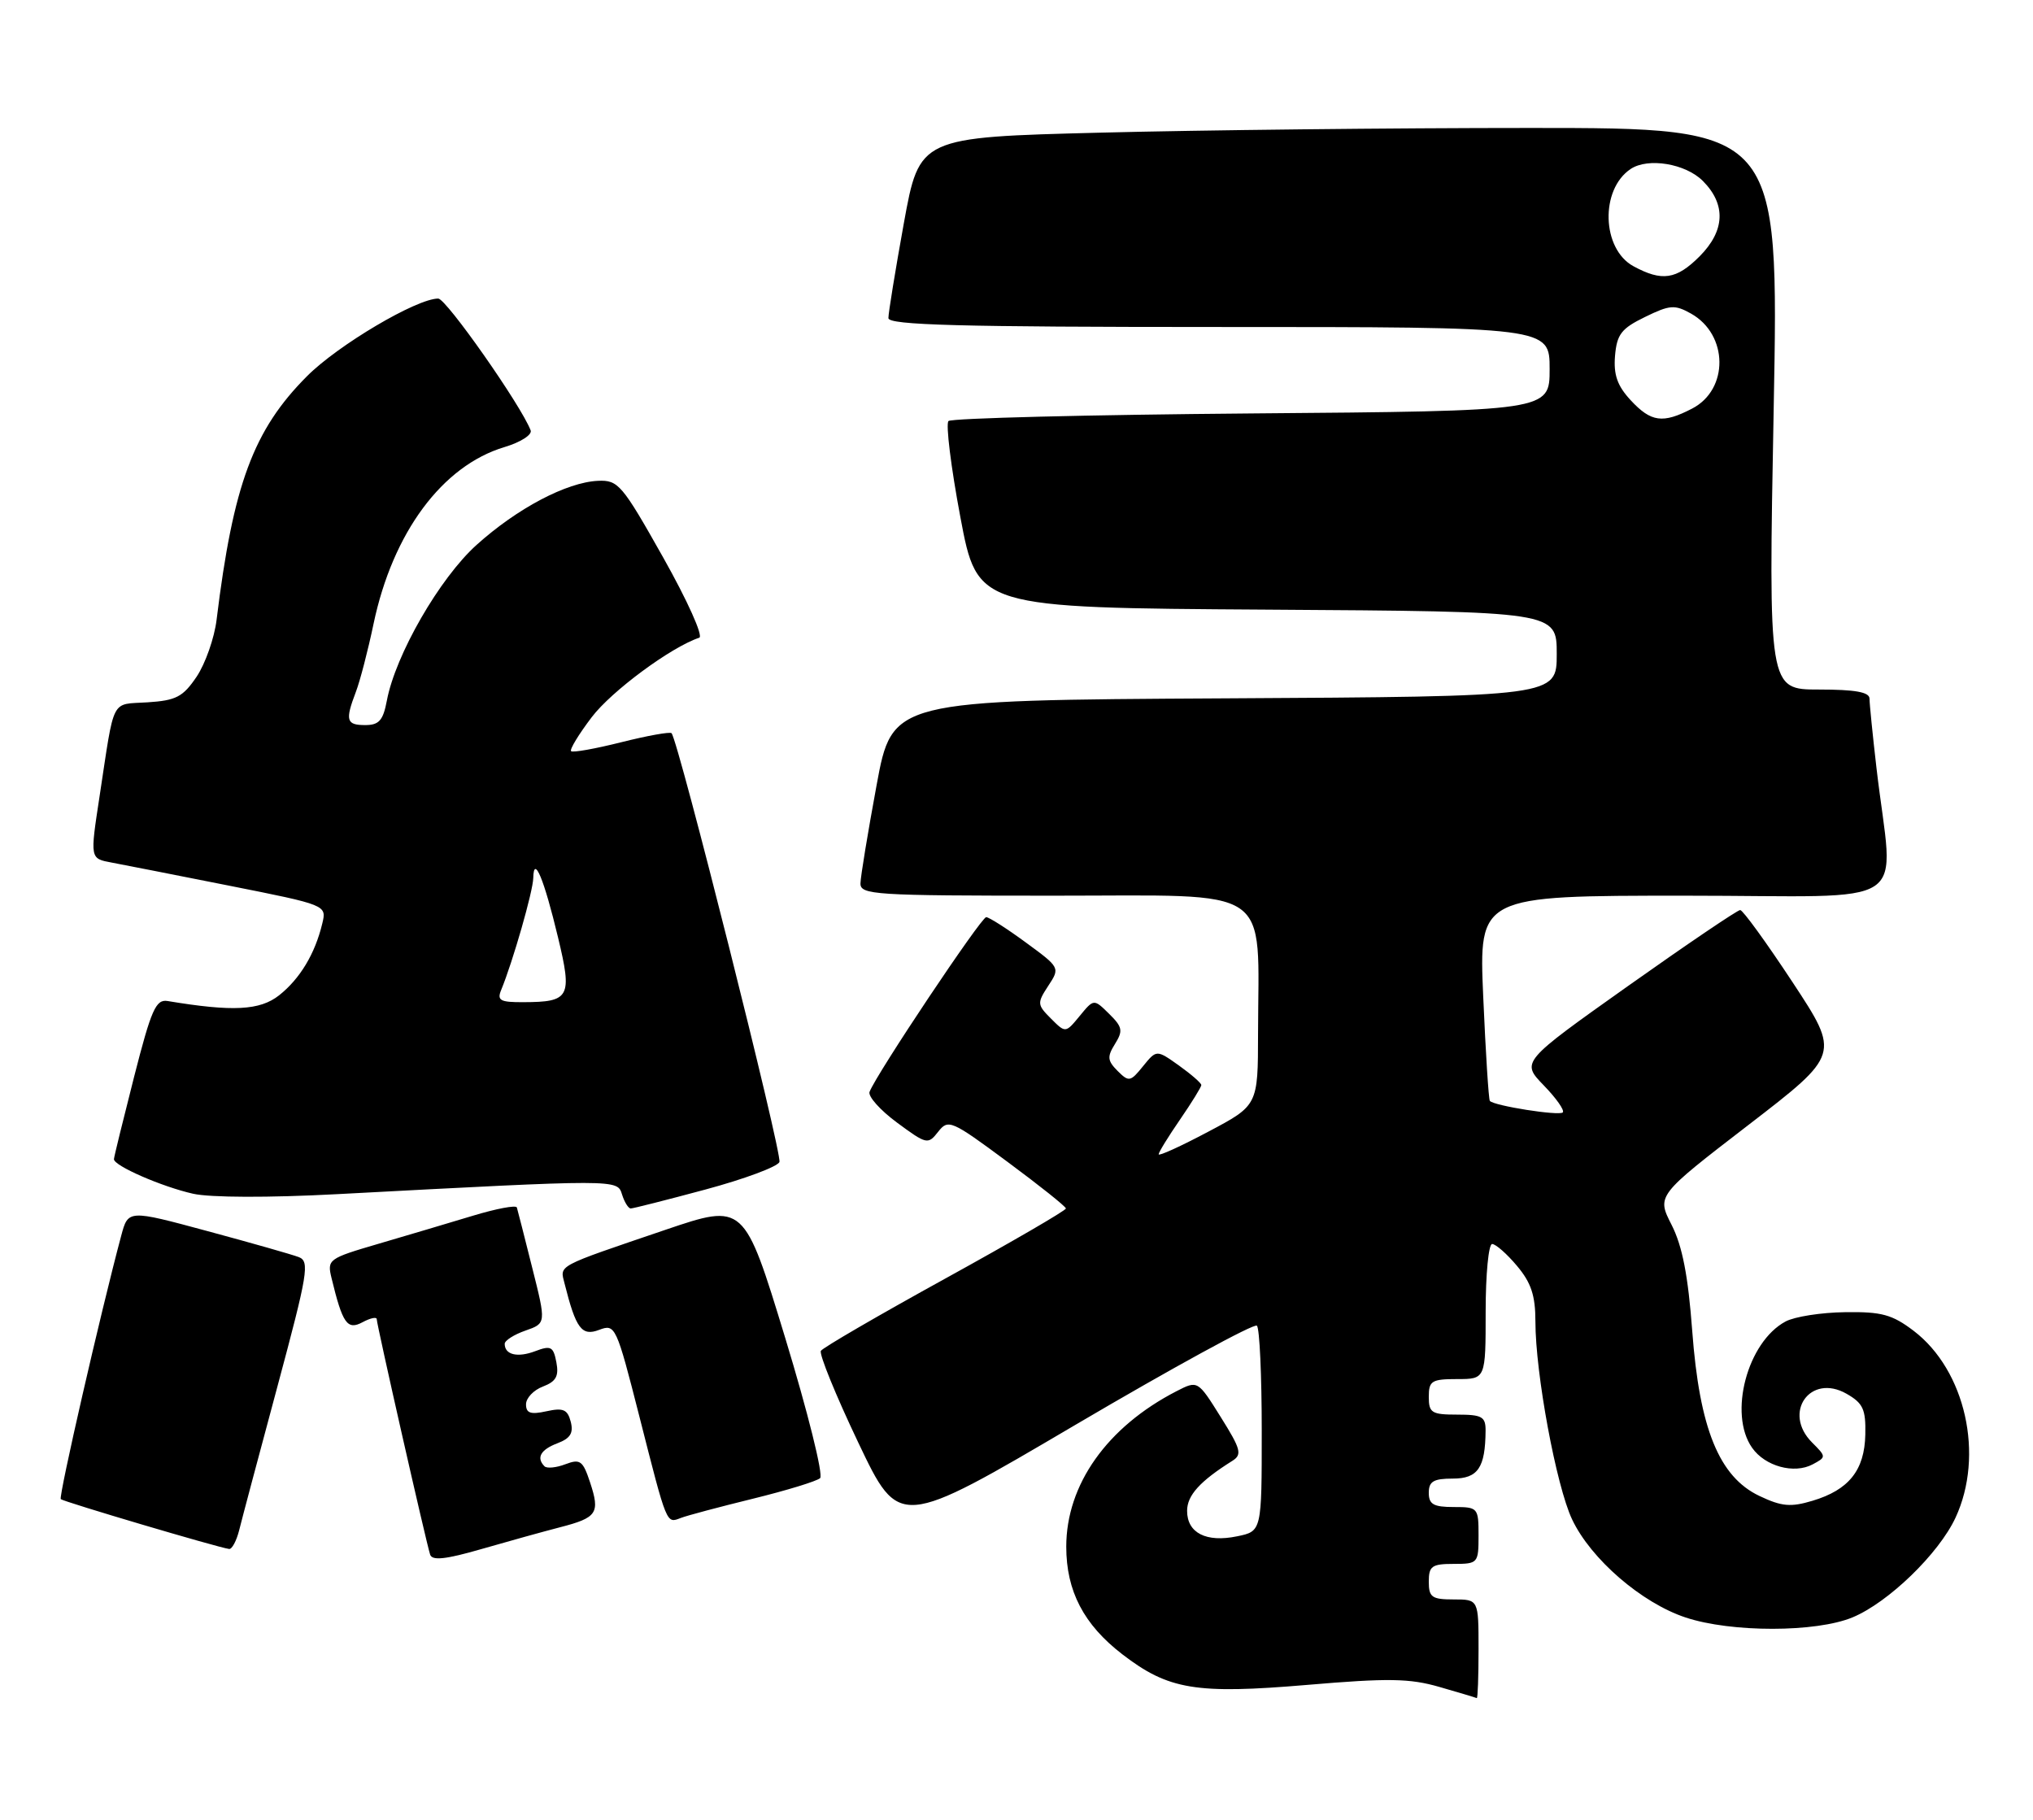 <?xml version="1.0" encoding="UTF-8" standalone="no"?>
<!DOCTYPE svg PUBLIC "-//W3C//DTD SVG 1.1//EN" "http://www.w3.org/Graphics/SVG/1.1/DTD/svg11.dtd" >
<svg xmlns="http://www.w3.org/2000/svg" xmlns:xlink="http://www.w3.org/1999/xlink" version="1.1" viewBox="0 0 286 256">
 <g >
 <path fill="currentColor"
d=" M 208.00 232.00 C 208.00 225.00 208.00 225.00 204.50 225.00 C 201.43 225.00 201.00 224.69 201.00 222.50 C 201.00 220.31 201.43 220.00 204.50 220.00 C 207.92 220.00 208.00 219.90 208.00 216.00 C 208.00 212.10 207.92 212.00 204.50 212.00 C 201.67 212.00 201.00 211.62 201.00 210.00 C 201.00 208.39 201.67 208.00 204.38 208.00 C 207.92 208.00 208.95 206.48 208.99 201.25 C 209.00 199.29 208.49 199.00 205.00 199.00 C 201.40 199.00 201.00 198.75 201.00 196.50 C 201.00 194.25 201.40 194.00 205.00 194.00 C 209.00 194.00 209.00 194.00 209.00 184.50 C 209.00 179.28 209.41 175.00 209.91 175.00 C 210.41 175.00 211.99 176.38 213.41 178.08 C 215.40 180.44 216.00 182.25 216.00 185.90 C 216.00 193.22 218.93 209.02 221.16 213.74 C 223.80 219.32 230.94 225.49 237.13 227.54 C 243.55 229.67 255.47 229.66 260.62 227.52 C 265.66 225.42 272.74 218.57 275.10 213.50 C 279.18 204.72 276.51 192.78 269.22 187.22 C 266.19 184.92 264.71 184.51 259.56 184.59 C 256.22 184.63 252.45 185.22 251.19 185.90 C 245.81 188.78 243.13 198.89 246.48 203.66 C 248.30 206.27 252.39 207.39 255.00 206.00 C 256.93 204.97 256.93 204.93 254.92 202.92 C 250.73 198.73 254.66 193.16 259.76 196.06 C 262.09 197.39 262.49 198.24 262.41 201.80 C 262.31 206.82 260.10 209.59 254.98 211.12 C 251.92 212.04 250.64 211.93 247.51 210.44 C 241.84 207.75 239.08 200.96 238.06 187.22 C 237.48 179.44 236.67 175.28 235.16 172.31 C 233.06 168.19 233.06 168.19 245.96 158.26 C 258.86 148.33 258.86 148.33 252.18 138.18 C 248.51 132.61 245.19 128.03 244.81 128.02 C 244.44 128.01 237.35 132.81 229.05 138.69 C 213.98 149.38 213.98 149.38 217.17 152.68 C 218.93 154.49 220.13 156.20 219.85 156.49 C 219.33 157.00 210.18 155.56 209.59 154.87 C 209.42 154.67 209.00 148.09 208.66 140.25 C 208.04 126.00 208.04 126.00 237.05 126.00 C 269.88 126.00 266.34 128.36 263.98 108.03 C 263.44 103.37 263.00 98.98 263.00 98.28 C 263.00 97.36 260.99 97.00 255.89 97.00 C 248.78 97.00 248.78 97.00 249.52 57.50 C 250.26 18.00 250.26 18.00 215.29 18.00 C 196.06 18.00 168.85 18.30 154.84 18.66 C 129.35 19.31 129.35 19.31 127.15 31.41 C 125.95 38.06 124.97 44.06 124.98 44.75 C 125.00 45.73 134.98 46.00 171.50 46.00 C 218.00 46.00 218.00 46.00 218.00 51.91 C 218.00 57.82 218.00 57.82 176.08 58.16 C 153.03 58.35 133.84 58.83 133.43 59.23 C 133.03 59.64 133.78 65.71 135.10 72.73 C 137.50 85.50 137.50 85.50 178.25 85.76 C 219.00 86.02 219.00 86.02 219.00 92.00 C 219.00 97.98 219.00 97.98 172.26 98.24 C 125.52 98.50 125.52 98.50 123.31 110.50 C 122.09 117.10 121.07 123.29 121.05 124.25 C 121.00 125.88 122.95 126.00 148.36 126.00 C 179.54 126.00 177.02 124.29 176.98 145.39 C 176.97 155.50 176.97 155.50 169.98 159.20 C 166.14 161.24 163.00 162.67 163.00 162.38 C 163.00 162.09 164.35 159.90 166.00 157.50 C 167.65 155.10 169.00 152.91 169.00 152.64 C 169.00 152.36 167.58 151.13 165.85 149.89 C 162.70 147.65 162.70 147.65 160.80 149.99 C 159.03 152.19 158.80 152.23 157.22 150.65 C 155.79 149.21 155.73 148.66 156.86 146.85 C 158.01 145.00 157.91 144.47 156.03 142.62 C 153.88 140.50 153.88 140.50 151.89 142.92 C 149.90 145.34 149.90 145.34 147.85 143.29 C 145.90 141.34 145.88 141.11 147.47 138.68 C 149.14 136.14 149.13 136.11 144.32 132.59 C 141.67 130.64 139.16 129.04 138.74 129.02 C 138.04 129.00 123.30 151.06 122.33 153.59 C 122.08 154.22 123.82 156.17 126.19 157.92 C 130.36 161.00 130.55 161.04 131.98 159.21 C 133.40 157.40 133.82 157.58 141.69 163.41 C 146.22 166.76 149.93 169.72 149.95 170.00 C 149.96 170.28 142.33 174.71 132.98 179.86 C 123.63 185.01 115.76 189.58 115.48 190.03 C 115.21 190.47 117.57 196.28 120.74 202.93 C 126.50 215.03 126.50 215.03 151.32 200.42 C 164.97 192.39 176.45 186.12 176.82 186.49 C 177.20 186.86 177.50 193.52 177.50 201.29 C 177.50 215.41 177.50 215.41 174.03 216.12 C 169.69 217.02 167.00 215.65 167.00 212.54 C 167.00 210.36 168.80 208.37 173.37 205.50 C 174.77 204.62 174.57 203.87 171.73 199.34 C 168.50 194.17 168.50 194.17 165.50 195.71 C 155.75 200.73 150.00 208.84 150.00 217.58 C 150.00 223.82 152.46 228.54 157.89 232.72 C 164.38 237.71 168.24 238.35 183.92 237.02 C 195.30 236.05 198.31 236.10 202.50 237.31 C 205.25 238.10 207.61 238.81 207.75 238.88 C 207.89 238.94 208.00 235.85 208.00 232.00 Z  M 78.77 214.85 C 84.01 213.50 84.44 212.86 83.01 208.53 C 82.00 205.48 81.62 205.19 79.54 205.98 C 78.26 206.47 76.93 206.60 76.60 206.27 C 75.41 205.07 76.05 203.93 78.42 203.03 C 80.24 202.34 80.70 201.59 80.29 200.00 C 79.84 198.27 79.23 198.01 76.87 198.53 C 74.64 199.02 74.00 198.80 74.00 197.55 C 74.00 196.67 75.07 195.54 76.38 195.05 C 78.23 194.34 78.64 193.59 78.27 191.64 C 77.85 189.43 77.50 189.24 75.31 190.07 C 72.81 191.02 71.00 190.59 71.00 189.04 C 71.00 188.58 72.31 187.74 73.92 187.18 C 76.84 186.16 76.84 186.16 74.87 178.33 C 73.79 174.02 72.82 170.21 72.71 169.86 C 72.59 169.50 69.80 170.03 66.50 171.03 C 63.20 172.03 57.23 173.80 53.24 174.97 C 46.20 177.03 46.00 177.17 46.64 179.79 C 48.19 186.20 48.85 187.15 50.99 186.01 C 52.10 185.41 53.00 185.22 53.00 185.58 C 53.00 186.33 59.93 216.90 60.51 218.69 C 60.79 219.57 62.69 219.37 67.70 217.92 C 71.44 216.84 76.42 215.46 78.77 214.85 Z  M 33.65 215.25 C 34.02 213.74 36.45 204.62 39.04 195.00 C 43.31 179.11 43.59 177.44 42.03 176.84 C 41.09 176.48 35.30 174.83 29.17 173.18 C 18.03 170.17 18.03 170.17 17.05 173.84 C 14.16 184.62 8.22 210.55 8.55 210.89 C 8.92 211.25 30.65 217.69 32.23 217.90 C 32.63 217.96 33.27 216.76 33.65 215.25 Z  M 105.92 210.83 C 110.64 209.67 114.89 208.37 115.37 207.94 C 115.85 207.51 113.64 198.64 110.46 188.20 C 104.68 169.25 104.68 169.25 93.59 173.01 C 78.05 178.30 78.76 177.91 79.43 180.59 C 81.02 186.91 81.84 188.01 84.28 187.08 C 86.56 186.22 86.69 186.48 89.97 199.35 C 93.86 214.64 93.73 214.32 95.77 213.54 C 96.63 213.20 101.20 211.99 105.92 210.83 Z  M 99.26 167.33 C 104.72 165.86 109.40 164.12 109.65 163.46 C 110.07 162.37 95.40 104.06 94.47 103.14 C 94.25 102.92 91.07 103.49 87.41 104.41 C 83.75 105.33 80.57 105.90 80.34 105.67 C 80.11 105.44 81.42 103.29 83.25 100.88 C 86.04 97.21 94.40 91.03 98.37 89.71 C 98.97 89.51 96.69 84.45 93.30 78.43 C 87.50 68.13 86.97 67.51 84.11 67.64 C 79.70 67.85 72.76 71.51 67.06 76.64 C 61.86 81.31 55.63 92.12 54.42 98.57 C 53.90 101.34 53.32 102.00 51.39 102.00 C 48.72 102.00 48.53 101.36 50.06 97.34 C 50.65 95.80 51.77 91.49 52.55 87.76 C 55.25 74.92 62.22 65.51 70.98 62.89 C 73.24 62.21 74.89 61.16 74.65 60.54 C 73.30 57.01 62.77 42.00 61.65 42.00 C 58.61 42.00 47.55 48.54 43.19 52.92 C 35.65 60.48 32.80 68.17 30.47 87.18 C 30.16 89.75 28.89 93.35 27.67 95.18 C 25.74 98.04 24.78 98.54 20.75 98.80 C 15.52 99.14 16.16 97.89 14.01 112.00 C 12.66 120.85 12.64 120.77 15.75 121.35 C 17.26 121.63 24.68 123.09 32.23 124.59 C 45.96 127.32 45.96 127.32 45.34 129.91 C 44.32 134.17 42.20 137.69 39.27 140.01 C 36.56 142.15 32.74 142.34 23.59 140.82 C 21.93 140.54 21.29 141.98 18.86 151.50 C 17.32 157.55 16.04 162.75 16.03 163.06 C 15.98 163.98 22.76 166.94 27.17 167.93 C 29.59 168.47 37.80 168.50 47.37 167.99 C 87.18 165.88 86.83 165.88 87.51 168.04 C 87.85 169.12 88.40 170.00 88.73 170.00 C 89.06 170.00 93.80 168.80 99.26 167.33 Z  M 229.40 56.30 C 227.52 54.27 226.98 52.72 227.20 50.05 C 227.46 47.03 228.09 46.21 231.42 44.59 C 234.92 42.88 235.60 42.83 237.90 44.12 C 243.15 47.07 243.23 54.80 238.04 57.48 C 233.91 59.62 232.27 59.39 229.40 56.30 Z  M 229.79 37.45 C 225.32 35.02 225.08 26.65 229.40 23.77 C 231.84 22.14 237.11 23.01 239.55 25.45 C 242.85 28.76 242.68 32.47 239.08 36.08 C 235.83 39.33 233.80 39.63 229.79 37.45 Z  M 70.51 139.25 C 72.13 135.32 74.99 125.37 75.02 123.50 C 75.09 120.18 76.53 123.64 78.50 131.86 C 80.53 140.29 80.17 140.96 73.64 140.98 C 70.36 141.00 69.89 140.74 70.51 139.25 Z "/>
</g>
</svg>